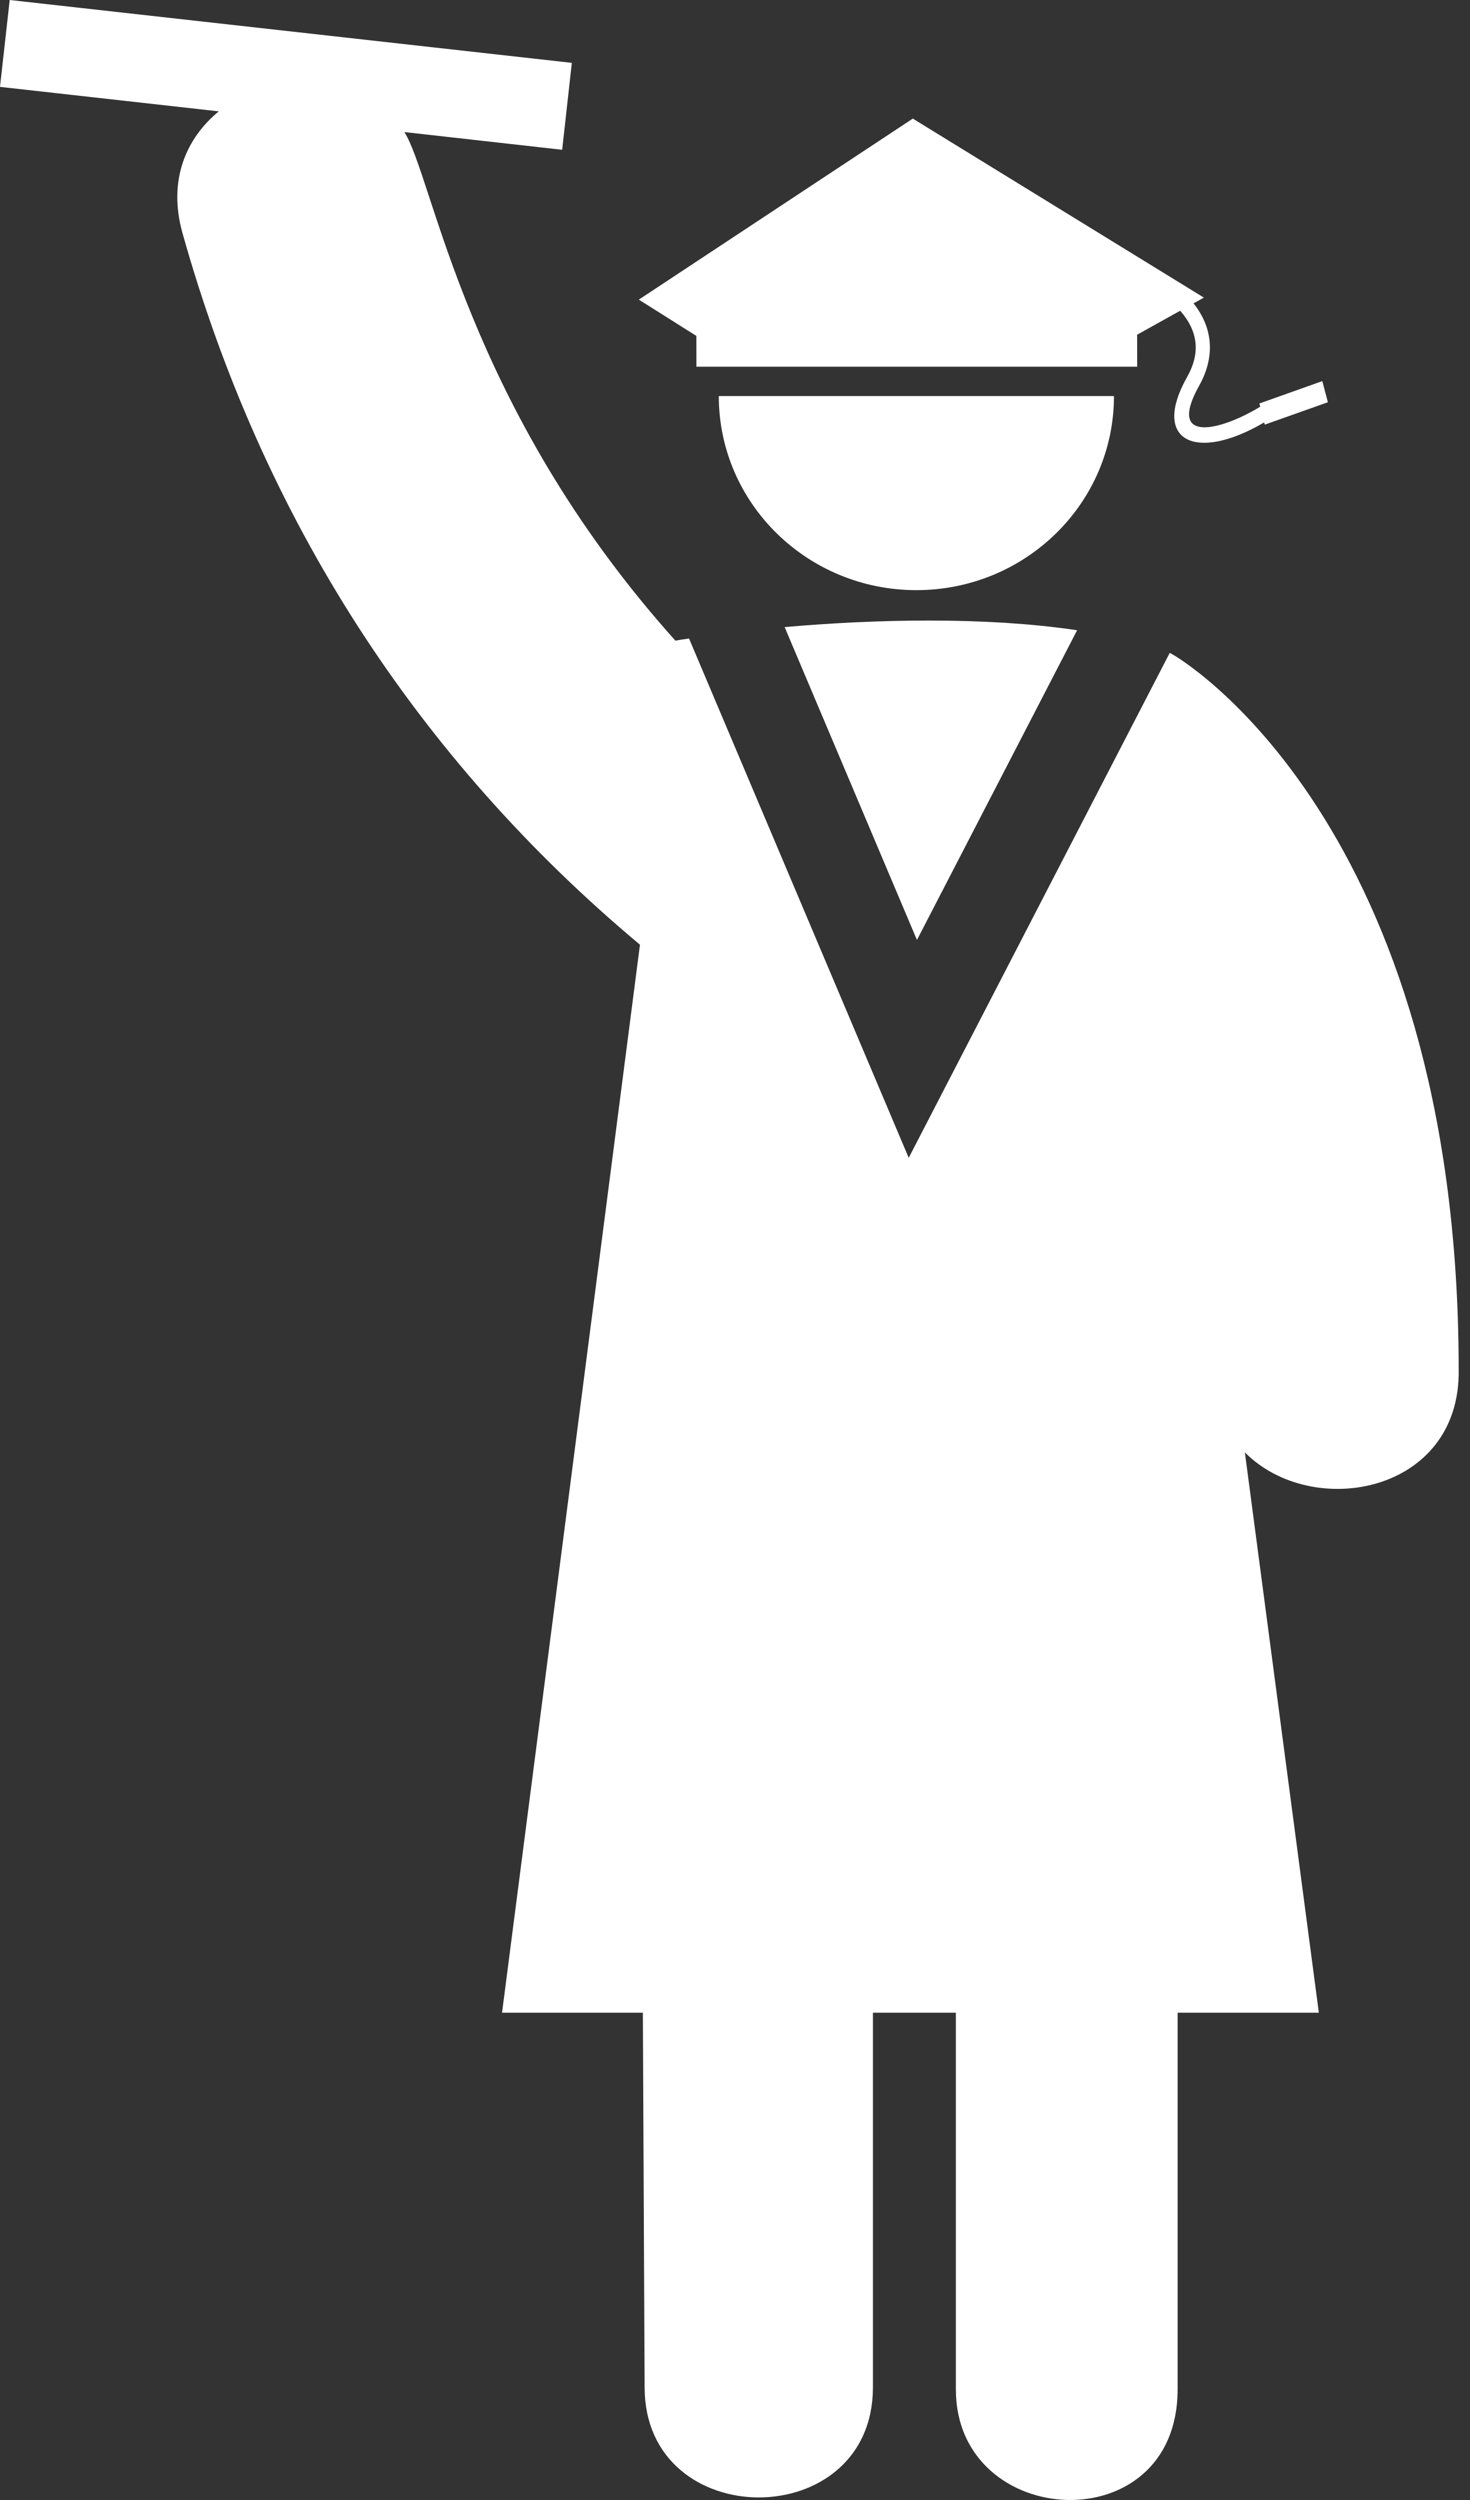 <svg width="40" height="68" viewBox="0 0 40 68" fill="none" xmlns="http://www.w3.org/2000/svg">
<rect x="0" y="0" width="40" height="68" fill="#333333" stroke="none"/>
<path d="M19.559 10.773C19.559 13.689 21.967 16.052 24.935 16.052C27.905 16.052 30.312 13.689 30.312 10.773H19.559Z" fill="white"/>
<path d="M35.981 10.366L34.269 10.975L34.292 11.062C33.219 11.716 31.74 12.088 32.626 10.498C33.074 9.701 33.006 8.916 32.477 8.252L32.758 8.095L24.838 3.226L17.383 8.15L18.949 9.137L18.95 9.974H30.944L30.942 9.104L32.114 8.452C32.613 9.019 32.663 9.617 32.303 10.253C31.323 11.988 32.523 12.589 34.398 11.491L34.416 11.55L36.133 10.941L35.981 10.366Z" fill="white"/>
<path d="M21.351 17.057L24.951 25.567L29.309 17.143C26.789 16.765 23.765 16.845 21.351 17.057Z" fill="white"/>
<path d="M31.829 17.759L24.727 31.493L18.749 17.367C18.624 17.386 18.49 17.405 18.377 17.425C12.65 11.04 11.803 4.847 11.003 3.592L15.297 4.074L15.56 1.71L0.264 0L0 2.363L5.953 3.029C5.072 3.754 4.562 4.895 4.964 6.333C7.14 14.096 11.349 20.625 17.414 25.696L13.661 54.746H17.493L17.541 64.936C17.541 68.925 23.753 68.931 23.753 64.936V54.746H26.01V64.993C26.01 68.833 32.044 69.168 32.044 64.993V54.746H35.887L33.874 39.505C35.714 41.359 39.743 40.621 39.692 37.259C39.689 22.362 32.057 17.847 31.829 17.759Z" fill="white"/>
</svg>
